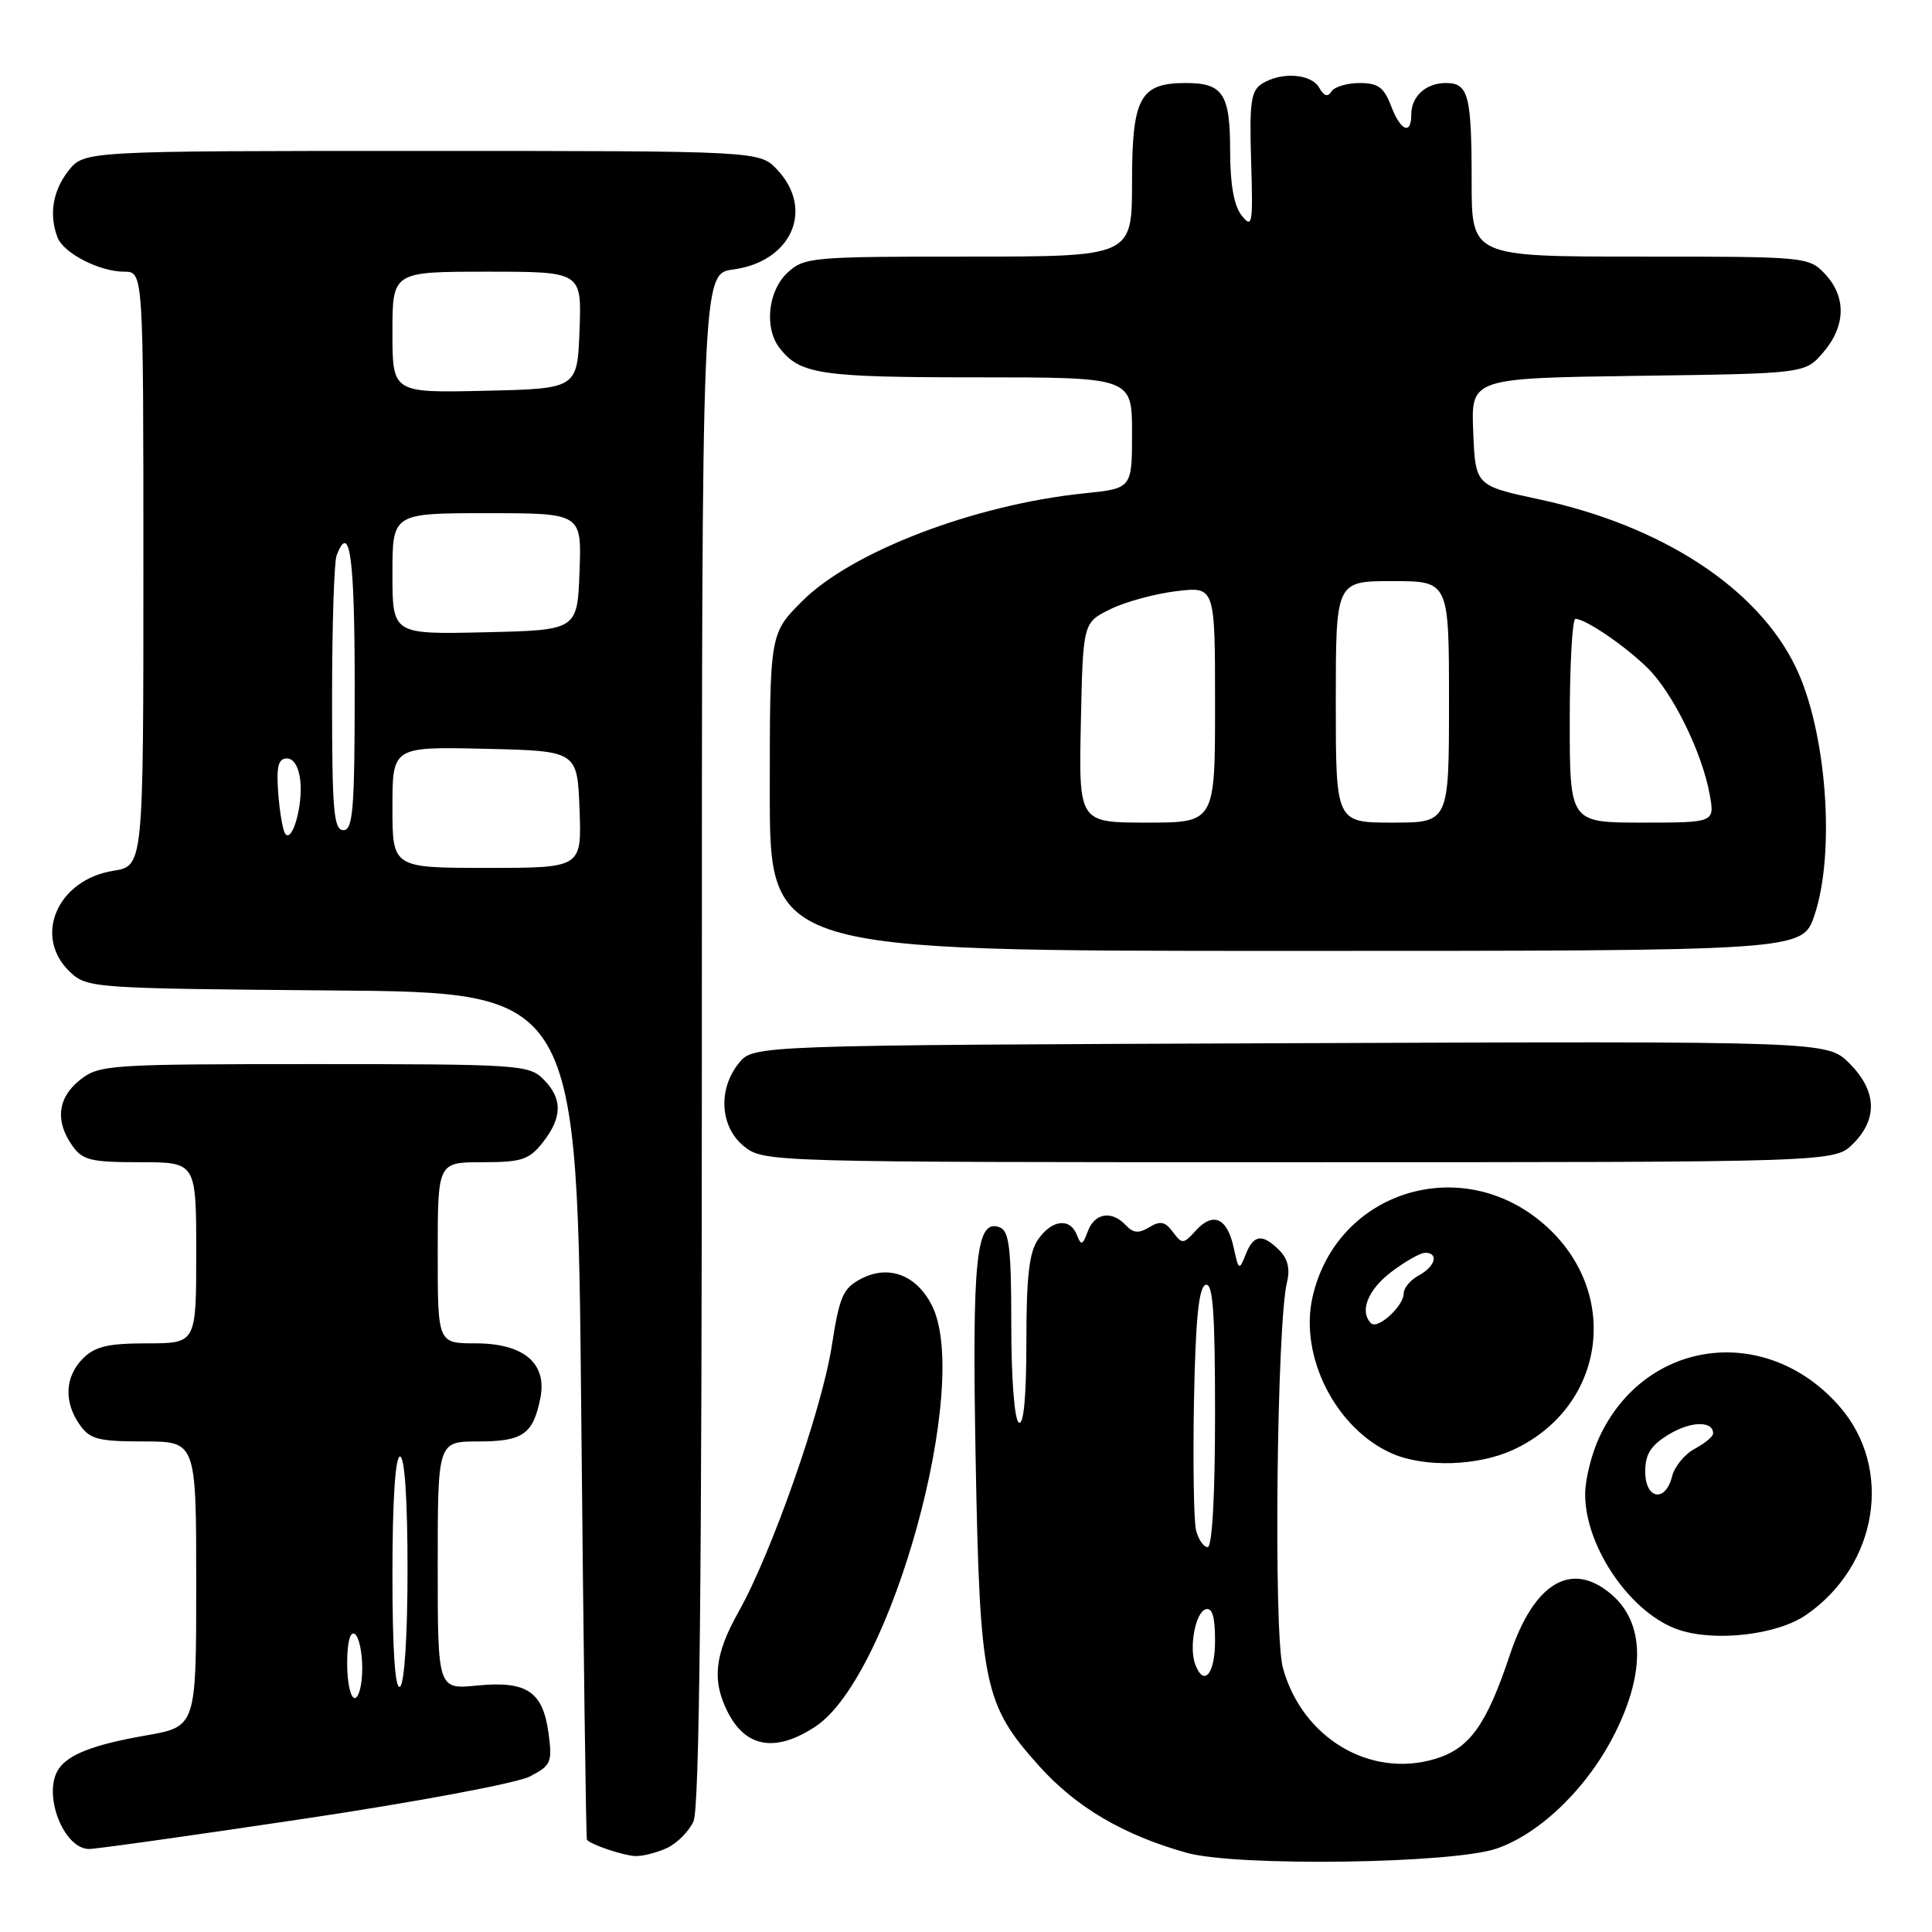 <?xml version="1.0" encoding="UTF-8" standalone="no"?>
<!DOCTYPE svg PUBLIC "-//W3C//DTD SVG 1.1//EN" "http://www.w3.org/Graphics/SVG/1.1/DTD/svg11.dtd" >
<svg xmlns="http://www.w3.org/2000/svg" xmlns:xlink="http://www.w3.org/1999/xlink" version="1.1" viewBox="0 0 256 256">
 <g >
 <path fill="currentColor"
d=" M 198.33 244.94 C 204.20 242.91 210.53 236.70 214.09 229.46 C 218.05 221.43 217.85 214.99 213.54 211.28 C 208.25 206.73 203.27 209.68 200.07 219.26 C 196.96 228.59 194.73 231.70 190.14 233.07 C 181.51 235.66 172.50 230.25 169.98 220.96 C 168.74 216.37 169.18 175.41 170.53 169.91 C 170.97 168.15 170.64 166.78 169.51 165.66 C 167.27 163.42 166.10 163.57 165.05 166.25 C 164.20 168.39 164.12 168.34 163.47 165.31 C 162.61 161.37 160.74 160.53 158.45 163.06 C 156.80 164.87 156.64 164.89 155.41 163.24 C 154.39 161.86 153.74 161.73 152.29 162.61 C 150.90 163.46 150.16 163.40 149.19 162.36 C 147.31 160.35 145.04 160.71 144.14 163.16 C 143.45 165.01 143.25 165.08 142.70 163.66 C 141.81 161.33 139.40 161.59 137.56 164.22 C 136.37 165.92 136.00 169.14 136.00 177.78 C 136.00 185.08 135.64 188.90 135.00 188.50 C 134.42 188.14 134.00 182.69 134.00 175.55 C 134.00 165.39 133.73 163.11 132.47 162.63 C 129.33 161.42 128.79 166.65 129.28 193.50 C 129.84 223.35 130.35 225.84 137.73 234.05 C 142.63 239.49 148.91 243.18 157.26 245.51 C 163.87 247.35 192.50 246.96 198.33 244.94 Z  M 88.34 244.89 C 89.68 244.28 91.28 242.68 91.89 241.34 C 92.68 239.61 93.00 209.71 93.00 137.58 C 93.00 36.26 93.00 36.26 97.15 35.71 C 104.89 34.67 107.94 27.76 102.99 22.49 C 100.65 20.00 100.65 20.00 55.90 20.00 C 11.15 20.00 11.15 20.00 9.07 22.63 C 6.99 25.28 6.47 28.45 7.62 31.46 C 8.42 33.55 13.19 36.00 16.45 36.00 C 19.00 36.00 19.00 36.00 19.00 75.37 C 19.00 114.74 19.00 114.74 15.03 115.38 C 7.56 116.57 4.33 124.14 9.30 128.81 C 11.55 130.92 12.35 130.98 44.05 131.24 C 76.50 131.50 76.50 131.50 77.02 187.50 C 77.31 218.30 77.65 243.63 77.77 243.78 C 78.29 244.43 82.62 245.88 84.20 245.94 C 85.14 245.97 87.00 245.50 88.34 244.89 Z  M 40.32 240.99 C 55.06 238.79 68.51 236.27 70.19 235.40 C 73.02 233.94 73.20 233.53 72.69 229.70 C 71.94 224.13 69.81 222.70 63.25 223.34 C 58.00 223.86 58.00 223.86 58.00 207.43 C 58.00 191.00 58.00 191.00 63.38 191.00 C 69.28 191.00 70.64 190.05 71.60 185.26 C 72.52 180.64 69.40 178.00 63.00 178.00 C 58.00 178.00 58.00 178.00 58.00 166.00 C 58.00 154.00 58.00 154.00 63.93 154.00 C 69.14 154.00 70.10 153.68 71.93 151.37 C 74.53 148.05 74.56 145.56 72.00 143.00 C 70.09 141.09 68.67 141.00 41.63 141.00 C 14.45 141.00 13.16 141.09 10.63 143.07 C 7.65 145.42 7.27 148.51 9.56 151.78 C 10.93 153.74 12.00 154.00 18.56 154.00 C 26.00 154.00 26.00 154.00 26.00 166.00 C 26.00 178.00 26.00 178.00 19.50 178.00 C 14.33 178.00 12.59 178.41 11.00 180.00 C 8.60 182.40 8.43 185.75 10.56 188.78 C 11.91 190.71 13.02 191.00 19.06 191.00 C 26.00 191.00 26.00 191.00 26.00 209.90 C 26.00 228.79 26.00 228.79 19.32 229.96 C 12.47 231.15 9.06 232.46 7.77 234.40 C 5.59 237.65 8.40 245.00 11.81 245.00 C 12.74 245.00 25.57 243.20 40.32 240.99 Z  M 108.10 228.74 C 118.12 222.05 128.80 183.24 123.45 172.91 C 121.39 168.92 117.75 167.56 114.13 169.43 C 111.70 170.69 111.24 171.74 110.21 178.37 C 108.90 186.81 102.22 205.85 97.86 213.58 C 94.66 219.27 94.30 222.74 96.48 226.96 C 98.89 231.62 102.87 232.22 108.10 228.74 Z  M 239.28 214.01 C 248.85 207.45 250.92 194.53 243.71 186.32 C 234.02 175.28 217.94 177.39 211.89 190.50 C 210.87 192.70 210.04 196.07 210.04 198.00 C 210.04 205.09 216.25 214.00 222.60 216.01 C 227.48 217.56 235.50 216.60 239.28 214.01 Z  M 200.50 192.11 C 212.76 186.45 214.88 171.25 204.66 162.28 C 193.68 152.63 177.07 157.82 173.91 171.90 C 172.14 179.77 177.04 189.36 184.48 192.61 C 188.78 194.48 195.84 194.26 200.50 192.11 Z  M 245.55 151.55 C 248.85 148.24 248.68 144.53 245.06 140.90 C 242.11 137.96 242.11 137.96 170.97 138.23 C 99.82 138.50 99.82 138.50 97.91 140.86 C 95.08 144.35 95.41 149.39 98.63 151.93 C 101.24 153.98 101.96 154.00 172.18 154.00 C 243.09 154.00 243.09 154.00 245.55 151.55 Z  M 240.41 121.32 C 243.24 113.00 242.03 96.82 237.93 88.37 C 232.88 77.92 220.25 69.67 203.97 66.17 C 195.50 64.35 195.50 64.35 195.21 57.23 C 194.91 50.11 194.91 50.11 217.05 49.80 C 239.18 49.50 239.18 49.50 241.59 46.69 C 244.58 43.21 244.67 39.34 241.83 36.31 C 239.68 34.03 239.37 34.00 217.33 34.00 C 195.00 34.00 195.00 34.00 195.00 24.08 C 195.00 12.60 194.58 11.00 191.59 11.00 C 188.93 11.00 187.00 12.77 187.00 15.20 C 187.00 17.97 185.56 17.33 184.31 14.00 C 183.39 11.58 182.59 11.00 180.15 11.00 C 178.48 11.00 176.80 11.51 176.42 12.13 C 175.94 12.90 175.43 12.74 174.81 11.63 C 173.77 9.77 169.80 9.48 167.24 11.08 C 165.76 12.01 165.54 13.52 165.78 21.33 C 166.04 29.72 165.94 30.34 164.53 28.56 C 163.51 27.26 163.00 24.44 163.00 20.01 C 163.00 12.45 162.06 11.00 157.13 11.00 C 151.05 11.00 150.00 12.93 150.00 24.15 C 150.00 34.00 150.00 34.00 128.31 34.00 C 107.43 34.00 106.54 34.08 104.31 36.17 C 101.76 38.57 101.25 43.45 103.28 46.09 C 105.98 49.60 108.64 50.00 129.43 50.00 C 150.00 50.00 150.00 50.00 150.00 57.36 C 150.00 64.72 150.00 64.72 143.67 65.37 C 129.16 66.86 112.86 73.08 106.30 79.65 C 102.00 83.95 102.00 83.95 102.00 104.97 C 102.00 126.00 102.00 126.00 170.41 126.00 C 238.81 126.00 238.81 126.00 240.41 121.32 Z  M 158.39 220.58 C 157.53 218.33 158.38 213.69 159.75 213.24 C 160.63 212.96 161.00 214.20 161.00 217.42 C 161.00 221.80 159.54 223.57 158.39 220.58 Z  M 158.48 202.75 C 158.18 201.51 158.06 193.79 158.21 185.58 C 158.42 174.75 158.84 170.55 159.75 170.25 C 160.72 169.93 161.00 173.80 161.00 187.42 C 161.00 198.24 160.62 205.00 160.02 205.00 C 159.48 205.00 158.79 203.99 158.48 202.75 Z  M 52.00 106.97 C 52.00 98.94 52.00 98.94 64.25 99.22 C 76.50 99.50 76.50 99.50 76.79 107.25 C 77.08 115.00 77.08 115.00 64.54 115.00 C 52.00 115.00 52.00 115.00 52.00 106.97 Z  M 37.76 110.42 C 37.45 109.91 37.04 107.47 36.86 105.00 C 36.61 101.55 36.88 100.50 38.02 100.50 C 38.94 100.50 39.61 101.66 39.80 103.53 C 40.13 106.90 38.66 111.87 37.76 110.42 Z  M 44.00 92.58 C 44.00 83.00 44.27 74.45 44.61 73.58 C 46.35 69.05 47.00 73.81 47.00 91.00 C 47.00 107.22 46.78 110.00 45.50 110.00 C 44.22 110.00 44.00 107.40 44.00 92.58 Z  M 52.00 76.03 C 52.00 68.00 52.00 68.00 64.54 68.00 C 77.08 68.00 77.08 68.00 76.79 75.75 C 76.50 83.50 76.50 83.50 64.25 83.78 C 52.00 84.06 52.00 84.06 52.00 76.03 Z  M 52.00 44.03 C 52.00 36.00 52.00 36.00 64.54 36.00 C 77.08 36.00 77.08 36.00 76.79 43.75 C 76.50 51.50 76.50 51.50 64.25 51.78 C 52.00 52.06 52.00 52.06 52.00 44.03 Z  M 46.00 220.44 C 46.00 217.66 46.39 216.12 47.00 216.50 C 47.55 216.84 48.00 218.89 48.00 221.06 C 48.00 223.23 47.55 225.00 47.00 225.00 C 46.45 225.00 46.00 222.95 46.00 220.44 Z  M 52.00 208.56 C 52.00 198.85 52.38 193.00 53.00 193.00 C 53.62 193.00 54.00 198.65 54.00 207.94 C 54.00 216.82 53.59 223.13 53.00 223.50 C 52.35 223.90 52.00 218.68 52.00 208.56 Z  M 218.00 194.99 C 218.00 192.68 218.74 191.52 221.13 190.07 C 224.03 188.30 227.00 188.24 227.00 189.94 C 227.00 190.34 225.91 191.25 224.58 191.96 C 223.24 192.67 221.88 194.32 221.56 195.63 C 220.67 199.15 218.00 198.66 218.00 194.99 Z  M 181.67 175.34 C 180.11 173.77 181.23 170.93 184.34 168.55 C 186.18 167.15 188.21 166.00 188.84 166.00 C 190.69 166.00 190.18 167.83 188.00 169.00 C 186.90 169.59 186.00 170.66 186.00 171.38 C 186.00 173.06 182.55 176.21 181.67 175.34 Z  M 143.22 95.75 C 143.50 82.50 143.50 82.50 147.15 80.71 C 149.16 79.73 153.10 78.66 155.90 78.33 C 161.00 77.72 161.00 77.72 161.00 93.36 C 161.00 109.00 161.00 109.00 151.97 109.00 C 142.94 109.00 142.94 109.00 143.22 95.75 Z  M 177.00 93.00 C 177.00 77.00 177.00 77.00 184.50 77.00 C 192.00 77.00 192.00 77.00 192.00 93.00 C 192.00 109.00 192.00 109.00 184.50 109.00 C 177.00 109.00 177.00 109.00 177.00 93.00 Z  M 208.00 95.50 C 208.00 88.08 208.34 82.00 208.75 82.00 C 210.11 82.01 215.45 85.66 218.40 88.60 C 221.71 91.92 225.54 99.75 226.54 105.25 C 227.22 109.00 227.22 109.00 217.61 109.00 C 208.00 109.00 208.00 109.00 208.00 95.50 Z "/>
</g>
</svg>